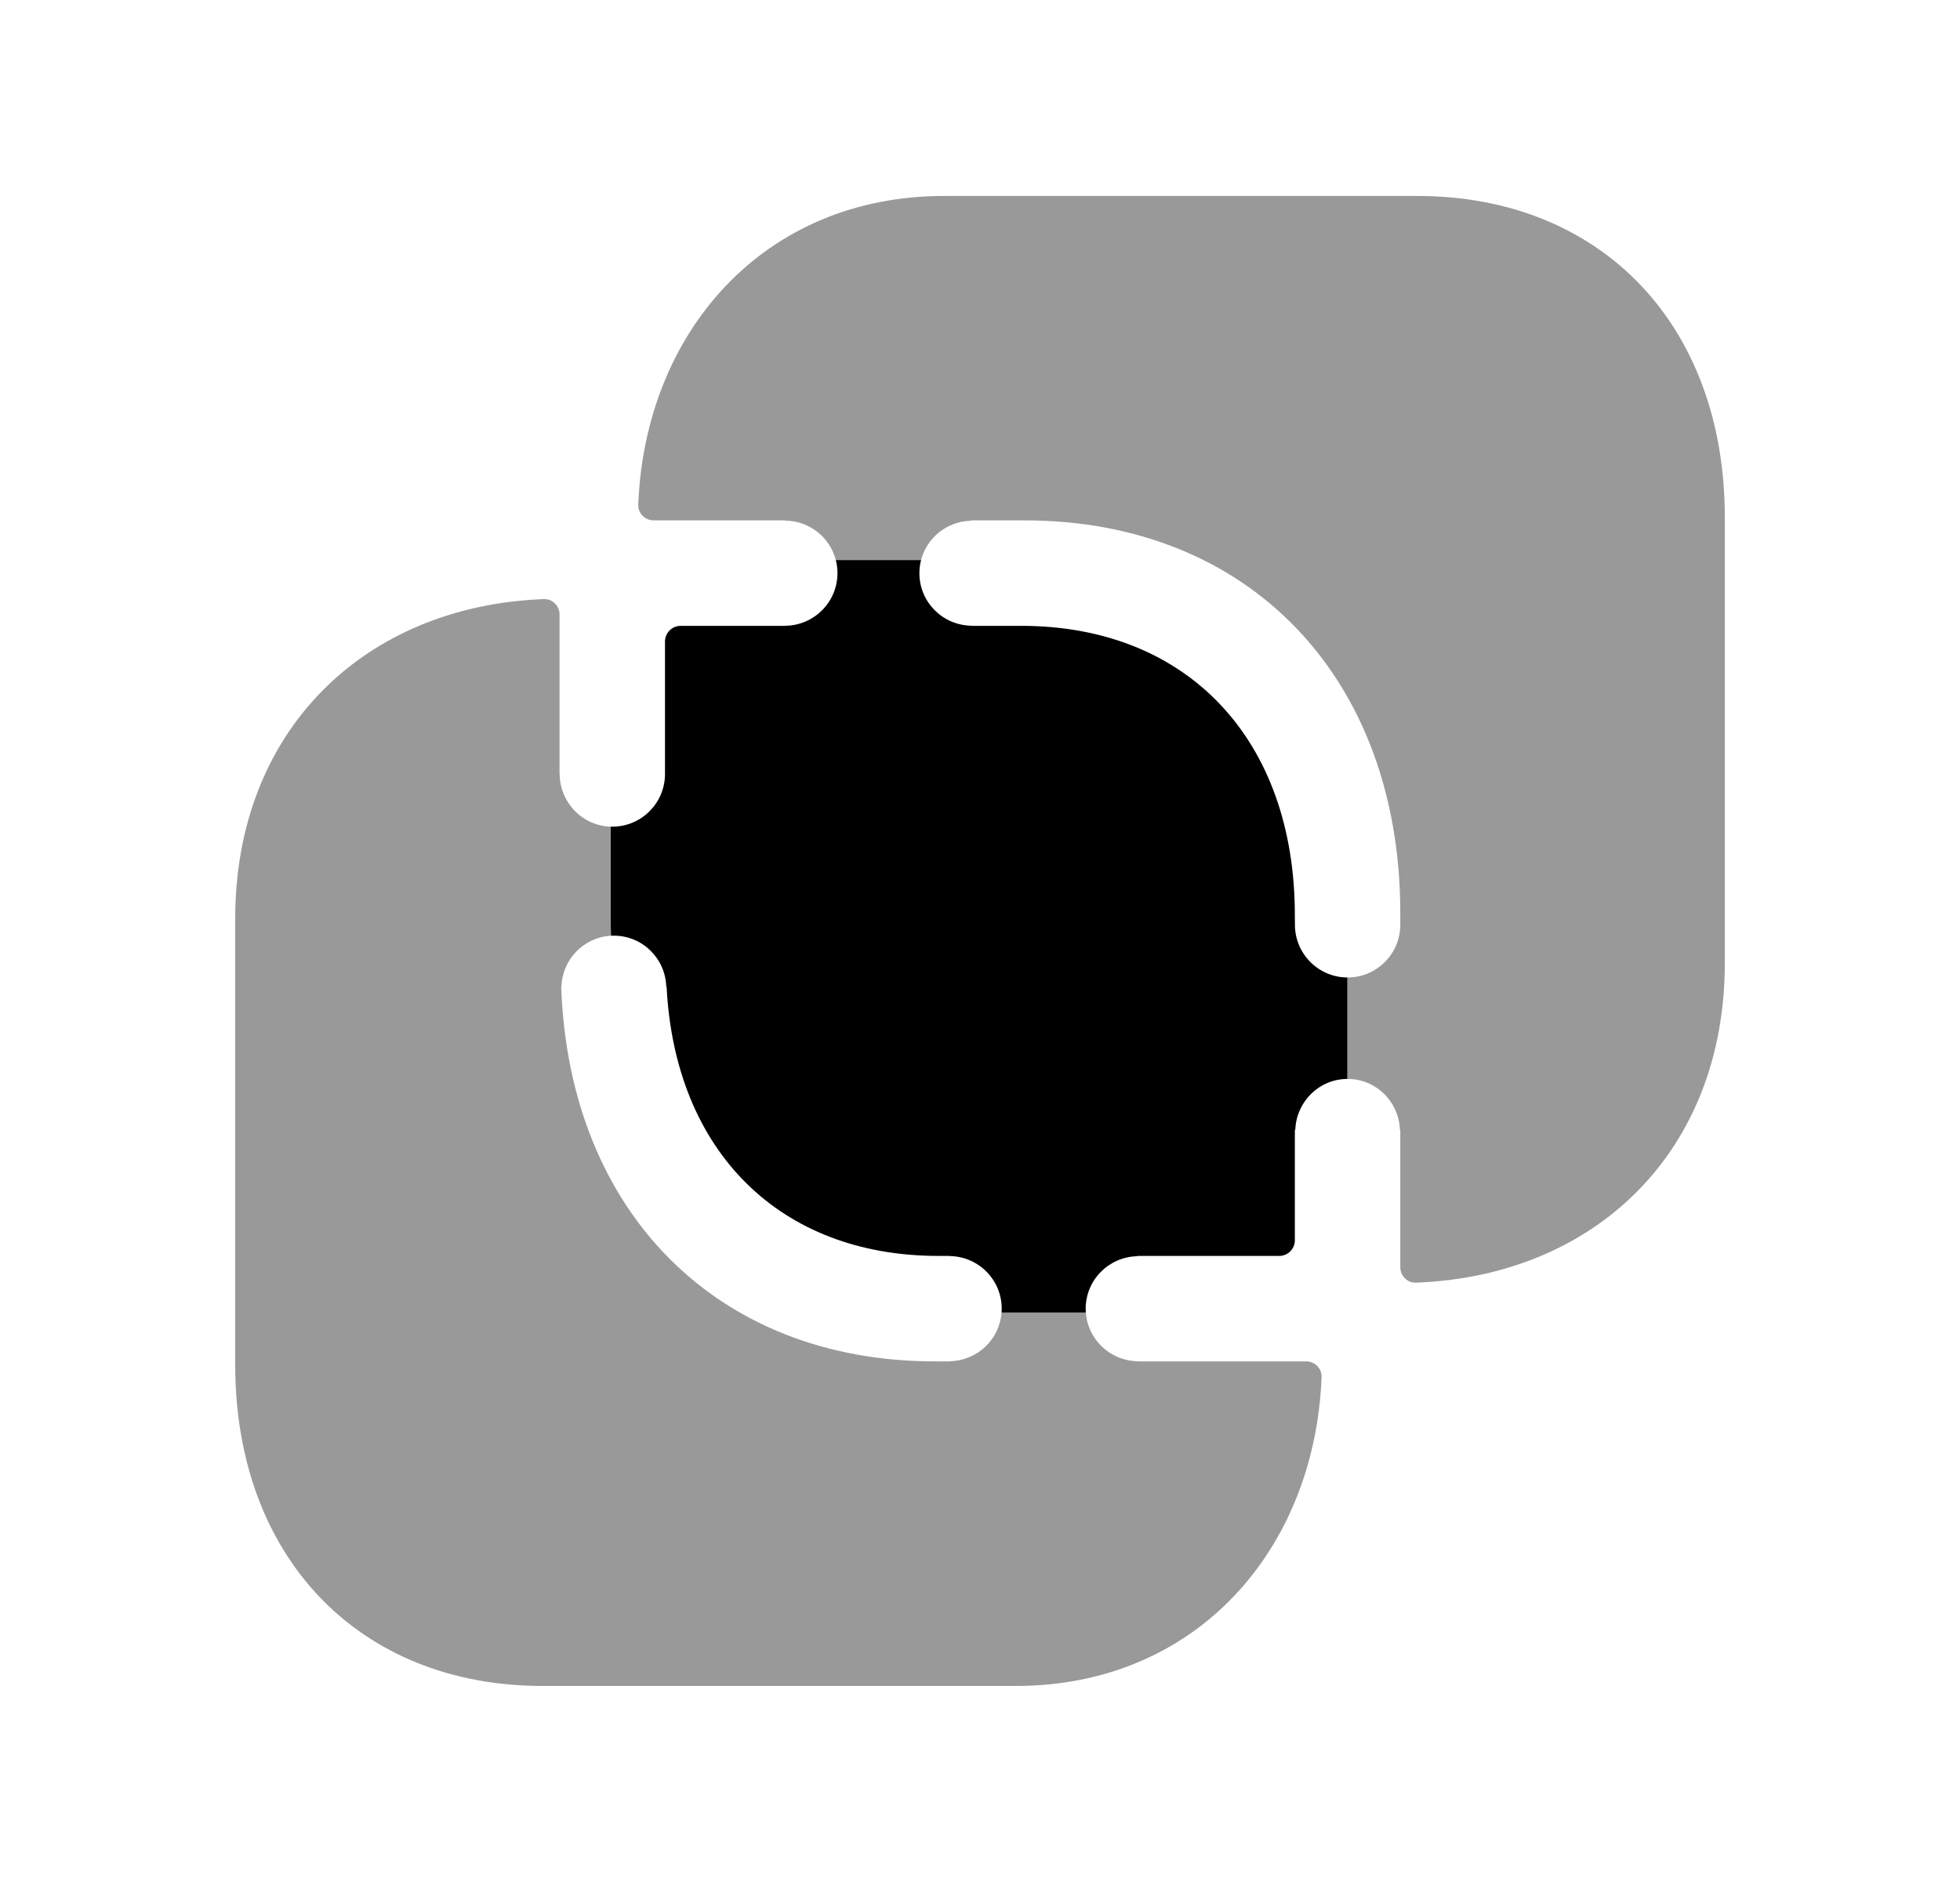 <svg width="25" height="24" viewBox="0 0 25 24" fill="none" xmlns="http://www.w3.org/2000/svg">
<path opacity="0.4" fill-rule="evenodd" clip-rule="evenodd" d="M17.189 12.465C17.559 12.465 17.859 12.166 17.861 11.796V11.644C17.861 8.649 15.936 6.636 13.071 6.636H12.39C12.388 6.636 12.386 6.637 12.384 6.639C12.382 6.64 12.38 6.641 12.378 6.641C12.075 6.651 11.822 6.859 11.748 7.142H10.661C10.587 6.856 10.329 6.645 10.022 6.639C10.02 6.639 10.019 6.638 10.018 6.638C10.017 6.637 10.016 6.636 10.014 6.636H8.337C8.227 6.636 8.137 6.546 8.141 6.436C8.227 4.239 9.737 2.499 12.042 2.499H18.078C20.424 2.499 22 4.145 22 6.595V12.282C22 14.676 20.357 16.27 18.061 16.357C17.951 16.361 17.861 16.271 17.861 16.161V14.414C17.861 14.412 17.86 14.41 17.858 14.408C17.857 14.406 17.856 14.404 17.856 14.402C17.84 14.045 17.55 13.759 17.189 13.759C17.188 13.759 17.187 13.759 17.186 13.759V12.465C17.187 12.465 17.188 12.465 17.189 12.465ZM13.85 16.738H12.79C12.785 16.738 12.78 16.738 12.775 16.738C12.75 17.081 12.466 17.352 12.116 17.359C12.116 17.359 12.115 17.359 12.114 17.36C12.113 17.361 12.113 17.361 12.112 17.361H11.925C9.146 17.361 7.268 15.456 7.159 12.606C7.159 12.605 7.159 12.605 7.158 12.604L7.158 12.604C7.158 12.603 7.158 12.602 7.158 12.602L7.158 12.602L7.158 12.601C7.158 12.599 7.158 12.596 7.157 12.593C7.157 12.593 7.157 12.592 7.157 12.591C7.157 12.589 7.158 12.587 7.159 12.586C7.16 12.585 7.161 12.583 7.161 12.581C7.173 12.233 7.447 11.951 7.794 11.933C7.791 11.868 7.79 11.803 7.79 11.738V10.542C7.431 10.531 7.144 10.239 7.139 9.878C7.139 9.878 7.139 9.877 7.138 9.876C7.138 9.876 7.137 9.875 7.137 9.875C7.137 9.875 7.137 9.874 7.137 9.874V7.836C7.137 7.726 7.047 7.636 6.937 7.64C4.64 7.727 3 9.323 3 11.716V17.403C3 19.853 4.576 21.5 6.921 21.5H12.956C15.262 21.5 16.771 19.759 16.857 17.561C16.861 17.451 16.771 17.361 16.661 17.361H14.508C14.508 17.361 14.508 17.361 14.507 17.361C14.507 17.361 14.506 17.36 14.506 17.36C14.505 17.359 14.505 17.359 14.504 17.359C14.157 17.35 13.875 17.08 13.85 16.738Z" fill="black"/>
<path d="M11.748 7.142H10.661C10.675 7.195 10.682 7.251 10.682 7.309C10.682 7.677 10.385 7.975 10.018 7.98C10.013 7.981 10.009 7.981 10.004 7.981H8.682C8.572 7.981 8.482 8.071 8.482 8.181V9.876C8.479 10.244 8.179 10.542 7.81 10.542C7.803 10.542 7.797 10.542 7.79 10.542V11.738C7.79 11.803 7.791 11.868 7.794 11.933C7.806 11.932 7.818 11.932 7.83 11.932C8.193 11.932 8.486 12.221 8.498 12.58C8.498 12.582 8.499 12.584 8.501 12.586C8.502 12.588 8.503 12.59 8.503 12.592C8.612 14.677 9.94 16.016 11.971 16.016H12.112L12.114 16.017L12.116 16.018C12.482 16.024 12.777 16.321 12.777 16.689C12.777 16.706 12.776 16.722 12.775 16.738C12.78 16.738 12.785 16.738 12.79 16.738H13.85C13.849 16.722 13.848 16.706 13.848 16.689C13.848 16.325 14.139 16.031 14.501 16.02L14.506 16.018L14.511 16.016H16.316C16.427 16.016 16.516 15.927 16.516 15.816V14.415C16.516 14.413 16.517 14.41 16.519 14.408C16.521 14.406 16.522 14.403 16.522 14.401C16.539 14.045 16.827 13.76 17.186 13.759V12.465C16.818 12.464 16.519 12.165 16.517 11.796L16.516 11.672C16.516 9.43 15.146 7.981 13.026 7.981H12.386L12.384 7.98L12.382 7.979C12.019 7.97 11.727 7.675 11.727 7.31C11.727 7.252 11.734 7.195 11.748 7.142Z" fill="black"/>
</svg>